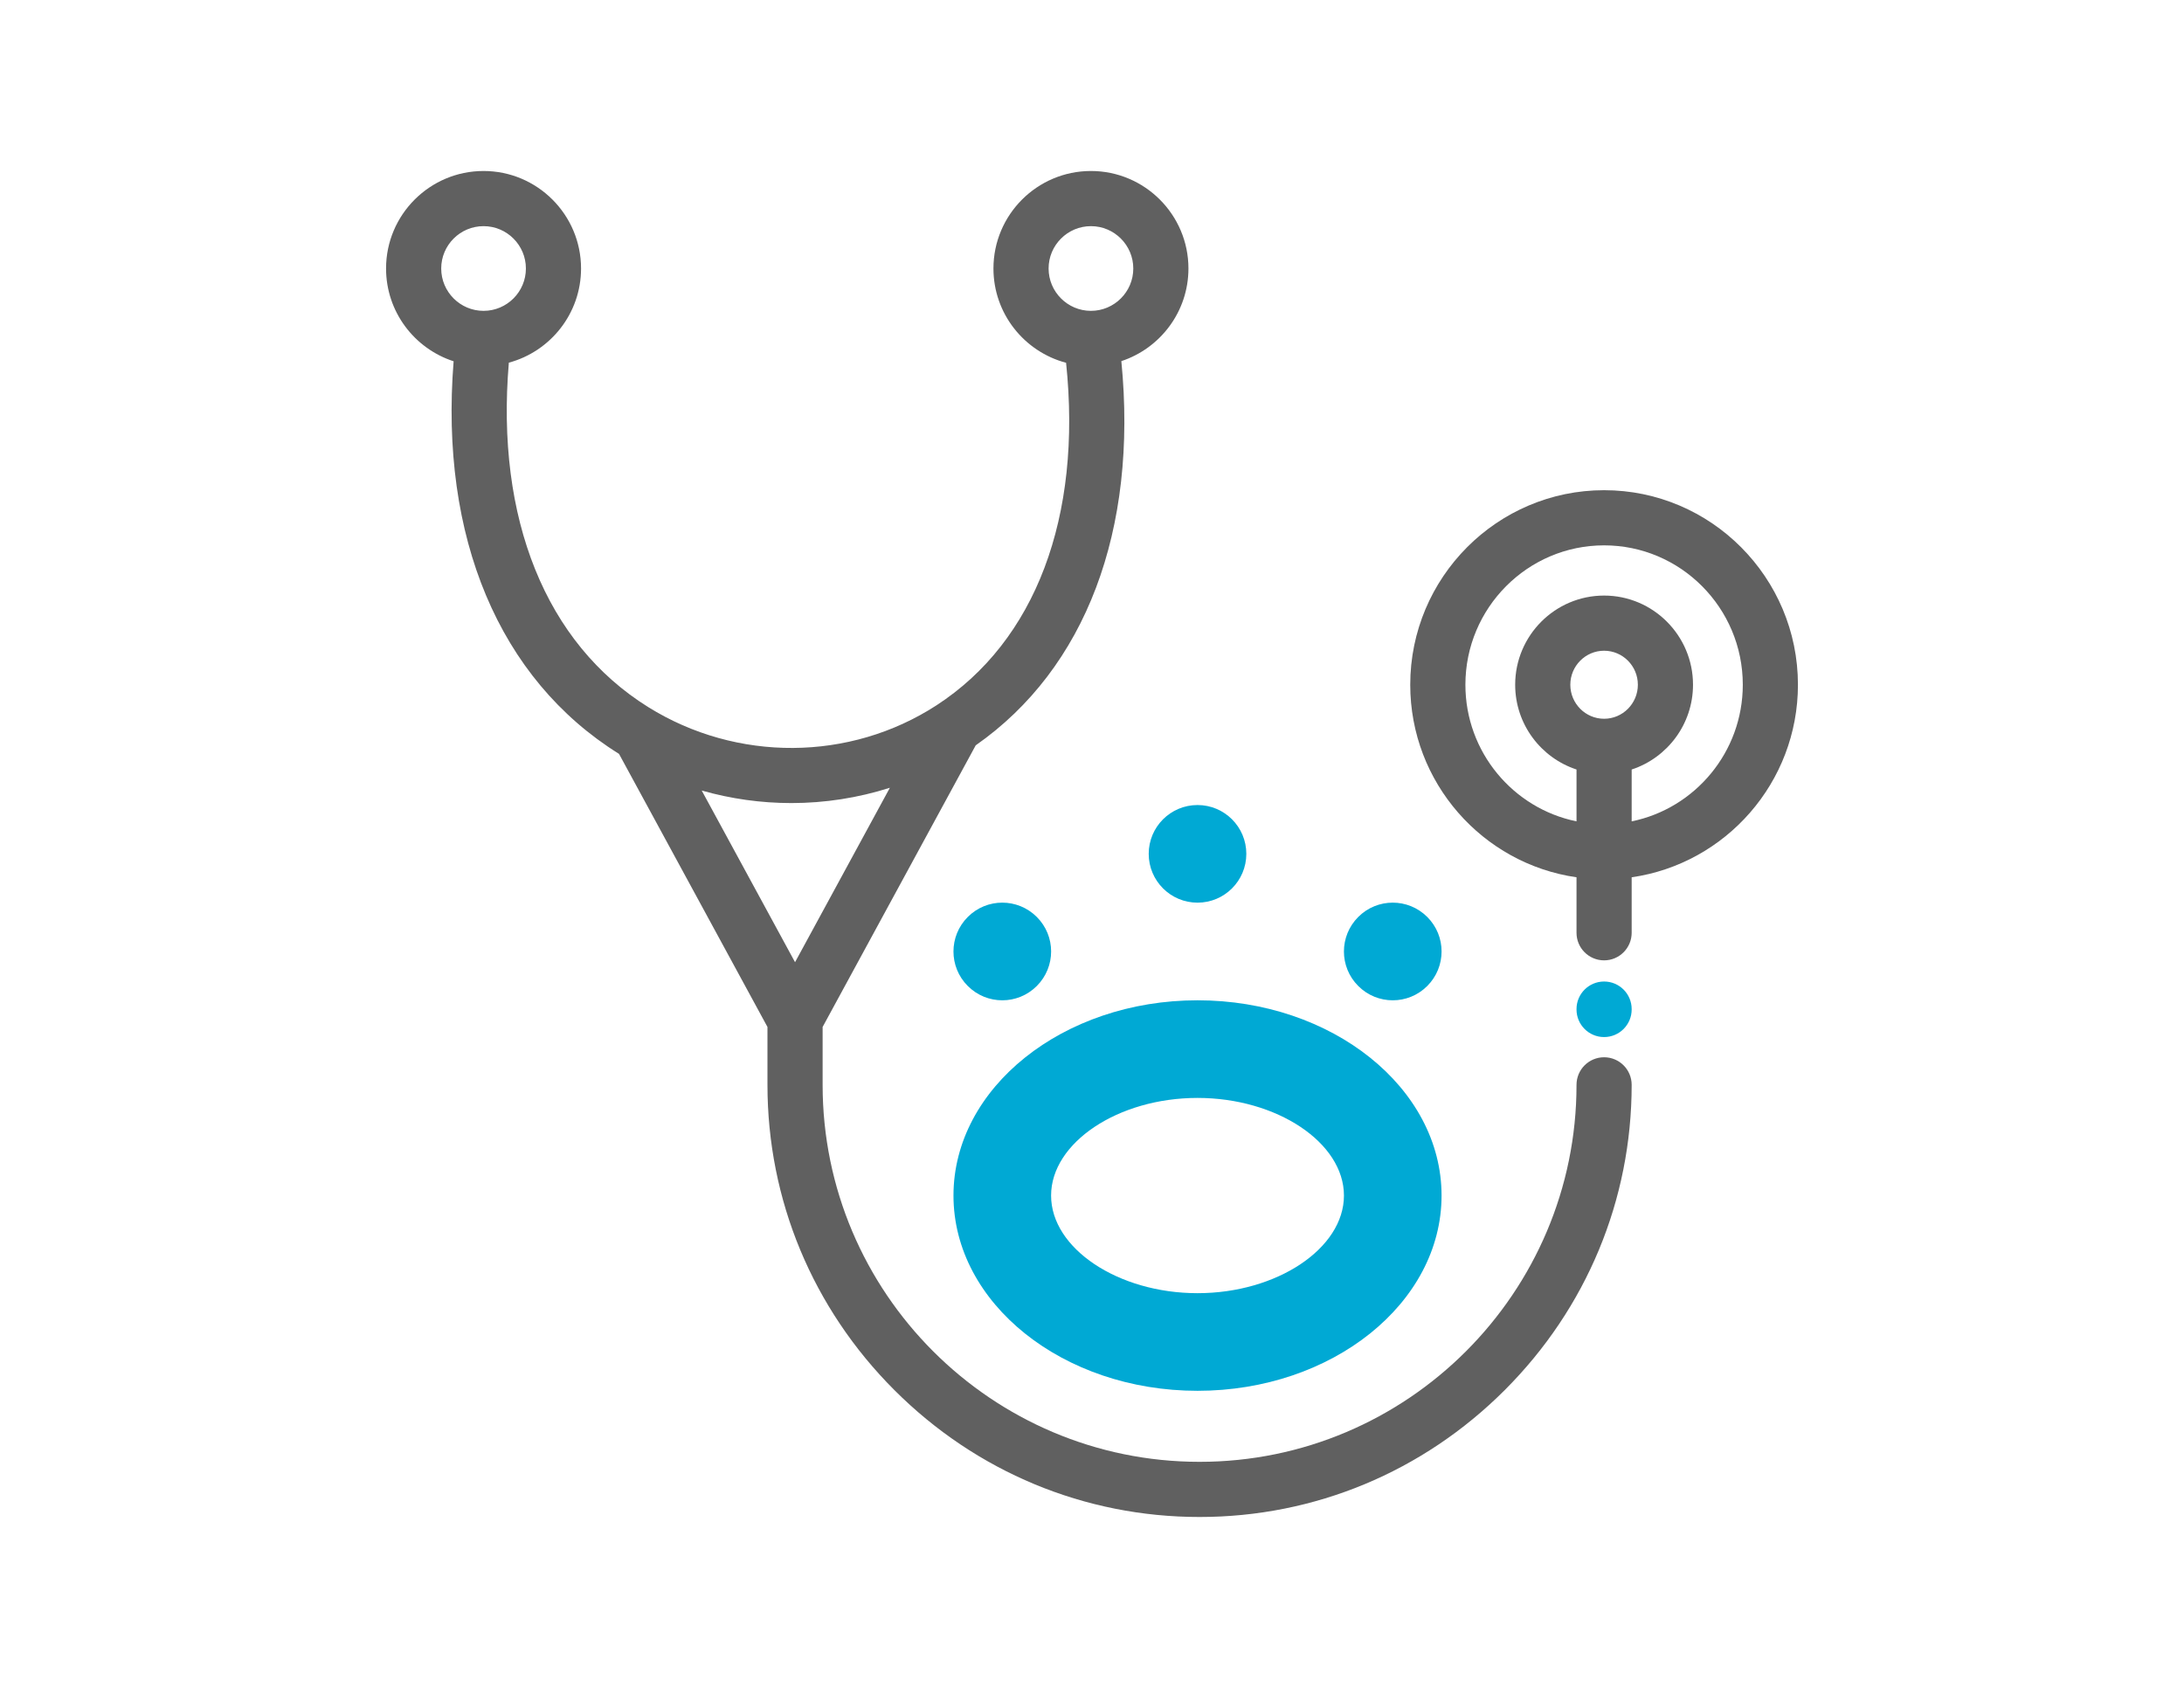 <?xml version="1.0" encoding="iso-8859-1"?>
<!-- Generator: Adobe Illustrator 23.0.1, SVG Export Plug-In . SVG Version: 6.00 Build 0)  -->
<svg version="1.1" id="Capa_1" xmlns="http://www.w3.org/2000/svg" xmlns:xlink="http://www.w3.org/1999/xlink" x="0px" y="0px"
	 viewBox="0 0 792 612" style="enable-background:new 0 0 792 612;" xml:space="preserve">
<g>
	<path style="fill:#66E2E7;" d="M600.078,190.613"/>
	<path style="fill:#606060;" d="M581.703,383.355c-5.523,0-10,4.481-10,10c0,75.375-61.32,136.696-136.695,136.696
		S298.312,468.73,298.312,393.355v-20.984l55.52-102.121c39.875-27.859,58.832-78.039,52.809-139.309
		c14.113-4.644,24.332-17.941,24.332-33.586c0-19.496-15.86-35.355-35.356-35.355c-19.492,0-35.355,15.859-35.355,35.355
		c0,16.379,11.199,30.188,26.343,34.188c5.836,55.883-11.078,100.891-46.992,124.195c-31.41,20.379-72.445,20.637-104.539,0.649
		c-37.148-23.133-55.347-68.391-50.547-124.891c15.063-4.047,26.184-17.816,26.184-34.141c0-19.496-15.859-35.355-35.352-35.355
		C155.863,62,140,77.859,140,97.355c0,15.707,10.301,29.051,24.5,33.641c-5.102,63.695,16.469,115.246,59.977,142.356l53.835,99.019
		v20.984c0,41.696,16.344,81,46.02,110.676c29.676,29.676,68.984,46.02,110.676,46.02c41.691,0,80.996-16.344,110.672-46.02
		c29.679-29.676,46.023-68.98,46.023-110.676C591.703,387.836,587.227,383.355,581.703,383.355L581.703,383.355z M380.262,97.355
		c0-8.468,6.886-15.355,15.355-15.355c8.465,0,15.356,6.887,15.356,15.355c0,8.465-6.891,15.356-15.356,15.356
		C387.148,112.711,380.262,105.82,380.262,97.355L380.262,97.355z M175.355,82c8.465,0,15.356,6.887,15.356,15.355
		c0,8.465-6.891,15.356-15.356,15.356c-8.468,0-15.355-6.891-15.355-15.356C160,88.887,166.887,82,175.355,82L175.355,82z
		 M322.703,285.637l-34.391,63.254l-33.843-62.25c10.621,3.027,21.574,4.547,32.515,4.547
		C299.066,291.188,311.125,289.324,322.703,285.637L322.703,285.637z M322.703,285.637"/>
	<path style="fill:#00A9D4;" d="M581.703,355.891c-5.523,0-10,4.476-10,10v0.14c0,5.52,4.477,10,10,10c5.524,0,10-4.48,10-10v-0.14
		C591.703,360.367,587.227,355.891,581.703,355.891L581.703,355.891z M581.703,355.891"/>
	<path style="fill:#606060;" d="M652,248.281c0-38.894-31.535-70.539-70.297-70.539c-38.762,0-70.297,31.645-70.297,70.539
		c0,35.492,26.258,64.93,60.297,69.817v20.121c0,5.523,4.477,10,10,10c5.524,0,10-4.477,10-10v-20.121
		C625.742,313.211,652,283.773,652,248.281L652,248.281z M581.703,260.617c-6.754,0-12.246-5.531-12.246-12.336
		c0-6.801,5.492-12.332,12.246-12.332s12.246,5.531,12.246,12.332C593.949,255.086,588.457,260.617,581.703,260.617L581.703,260.617
		z M591.703,297.82v-18.8c12.899-4.231,22.246-16.407,22.246-30.739c0-17.828-14.465-32.332-32.246-32.332
		s-32.246,14.504-32.246,32.332c0,14.332,9.348,26.504,22.246,30.735v18.8c-22.961-4.671-40.297-25.105-40.297-49.535
		c0-27.867,22.563-50.539,50.297-50.539c27.735,0,50.297,22.672,50.297,50.539C632,272.711,614.66,293.148,591.703,297.82
		L591.703,297.82z M591.703,297.82"/>
	<path style="fill:#00A9D4;" d="M434.265,504.298c48.796,0,88.499-31.754,88.499-70.8c0-39.046-39.703-70.799-88.499-70.799
		s-88.499,31.754-88.499,70.799C345.766,472.545,385.469,504.298,434.265,504.298L434.265,504.298z M434.265,398.099
		c28.78,0,53.1,16.213,53.1,35.4c0,19.187-24.32,35.4-53.1,35.4c-28.78,0-53.1-16.213-53.1-35.4
		C381.166,414.312,405.485,398.099,434.265,398.099L434.265,398.099z M434.265,398.099"/>
	<path style="fill:#00A9D4;" d="M451.965,309.599c0,9.775-7.925,17.7-17.7,17.7s-17.7-7.925-17.7-17.7s7.925-17.7,17.7-17.7
		S451.965,299.825,451.965,309.599L451.965,309.599z M451.965,309.599"/>
	<path style="fill:#00A9D4;" d="M375.983,357.513c6.923-6.923,6.923-18.122,0-25.028c-6.923-6.923-18.122-6.923-25.028,0
		c-6.923,6.923-6.923,18.122,0,25.028C357.86,364.436,369.078,364.436,375.983,357.513L375.983,357.513z M375.983,357.513"/>
	<path style="fill:#00A9D4;" d="M517.579,357.513c6.923-6.923,6.923-18.122,0-25.028c-6.923-6.923-18.123-6.923-25.028,0
		c-6.923,6.923-6.923,18.122,0,25.028C499.456,364.436,510.673,364.436,517.579,357.513L517.579,357.513z M517.579,357.513"/>
</g>
</svg>
